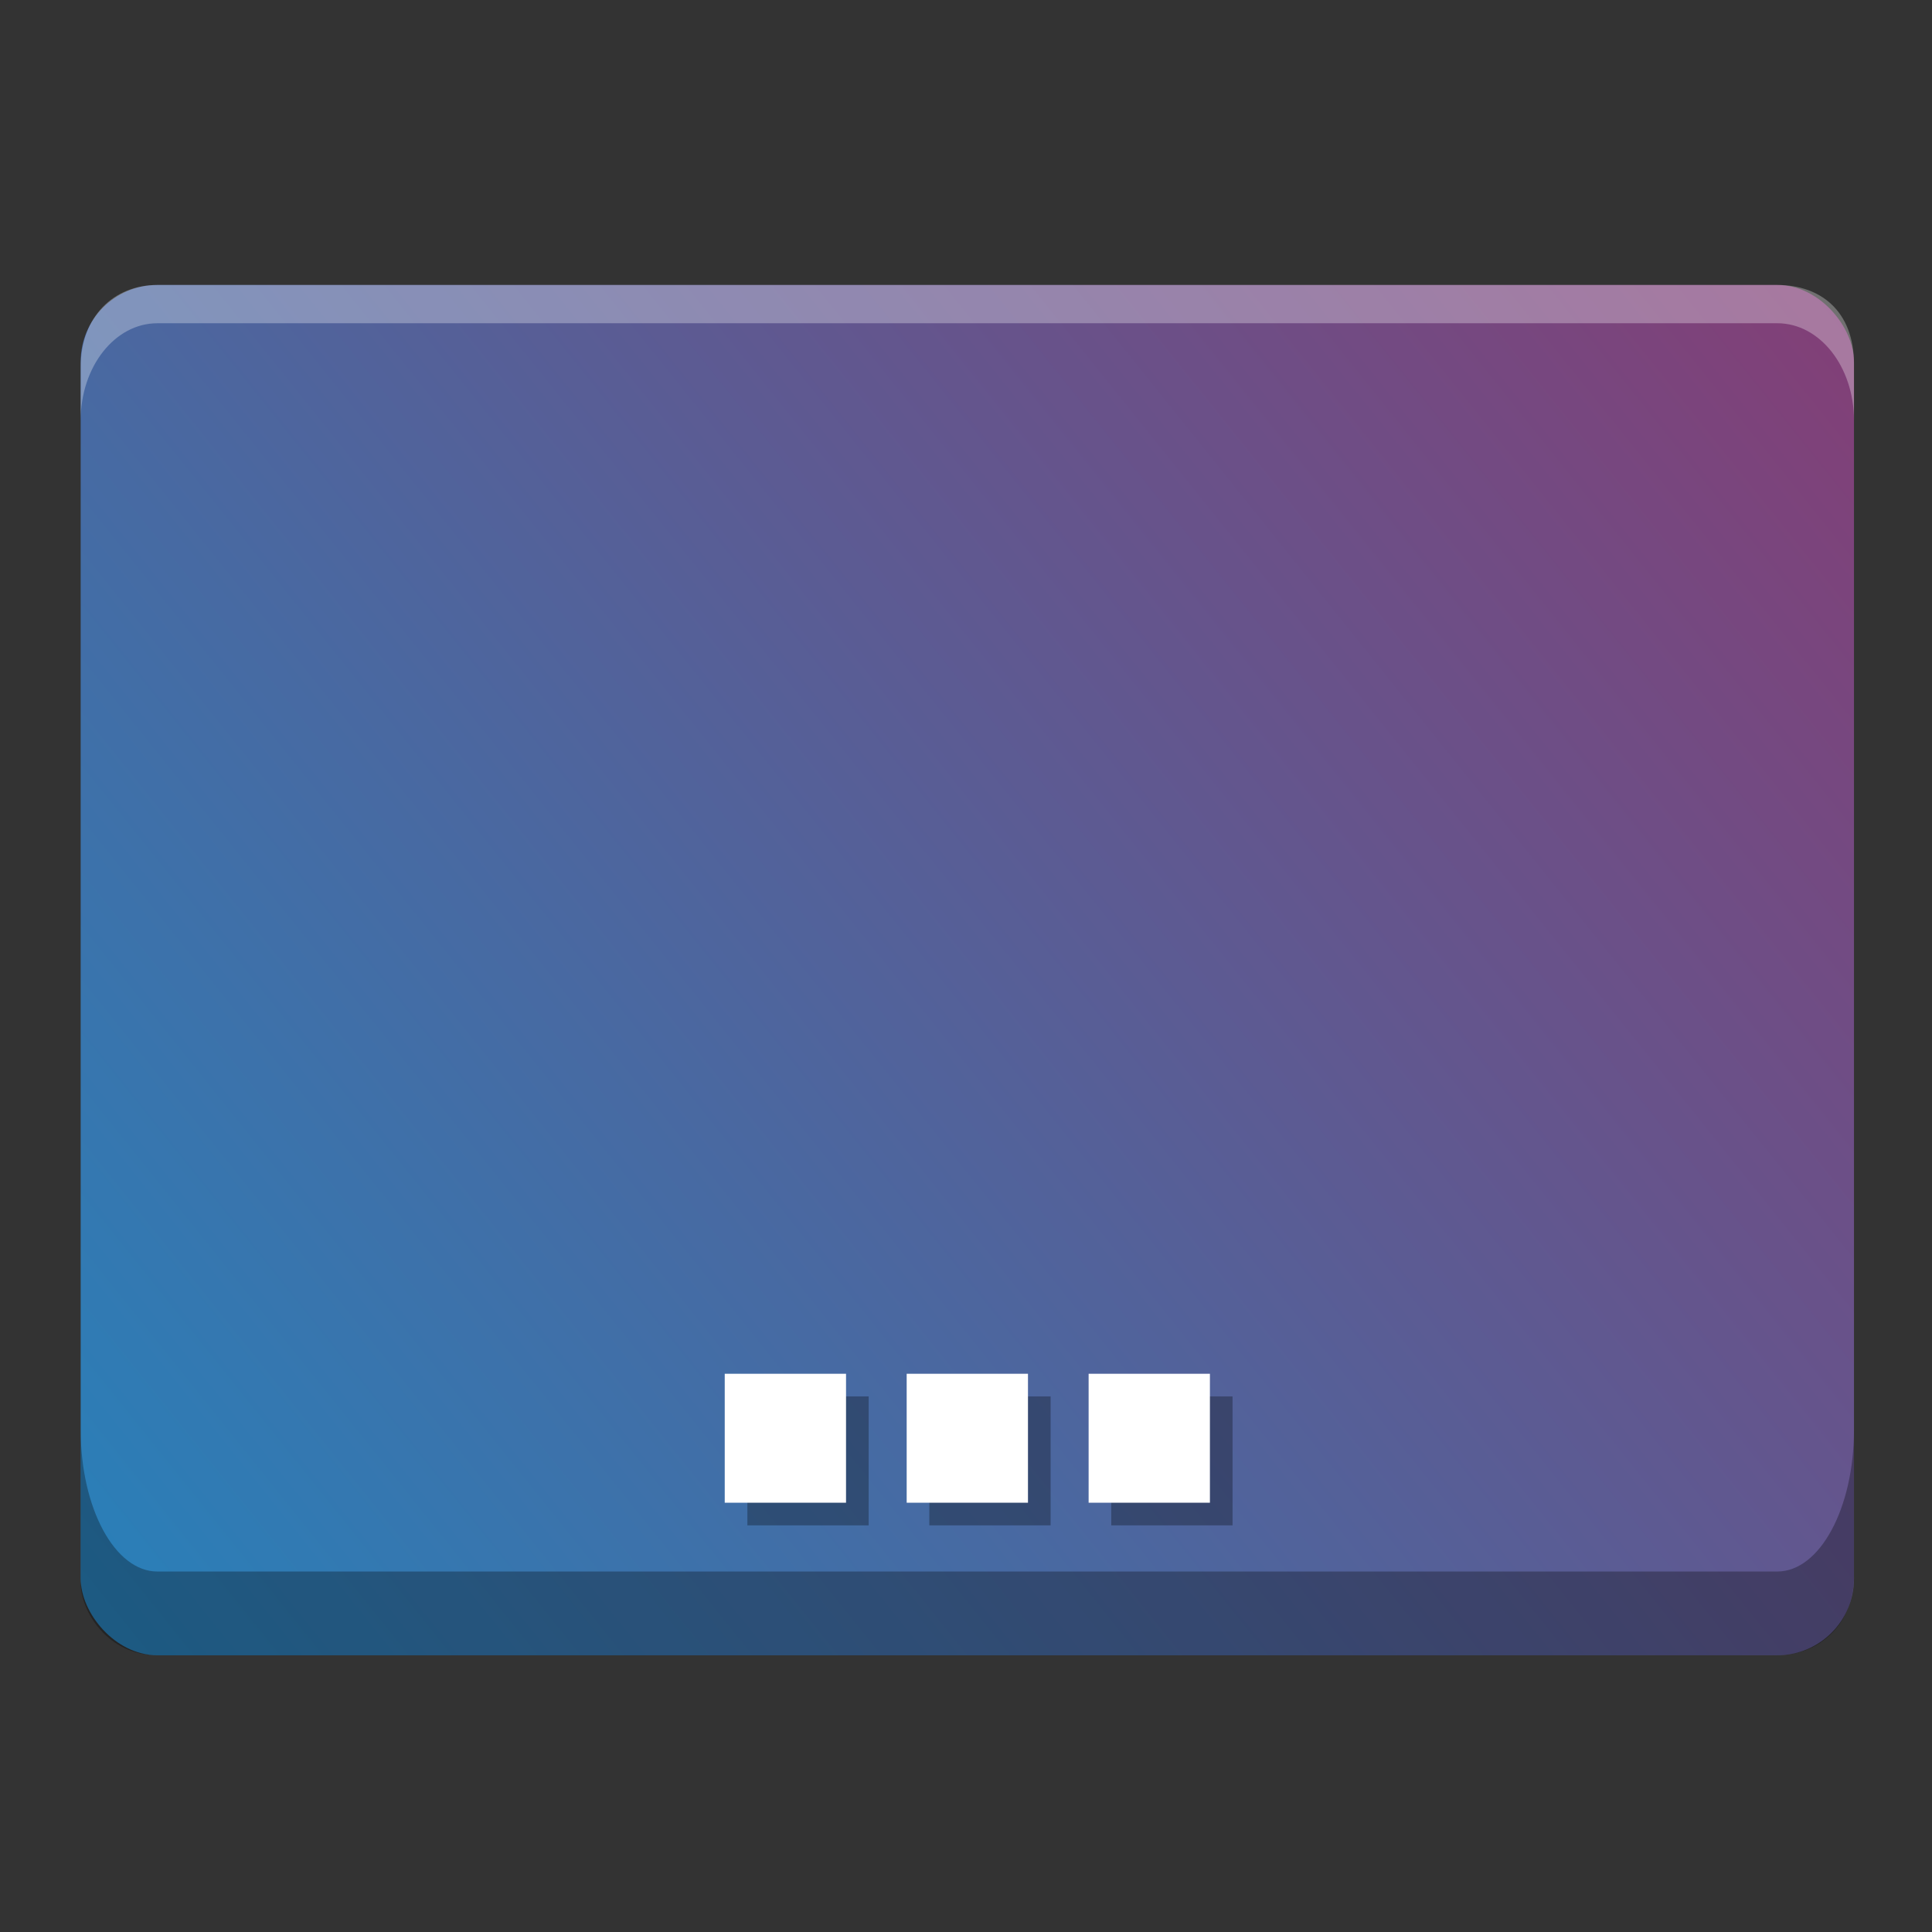 <svg xmlns="http://www.w3.org/2000/svg" xmlns:xlink="http://www.w3.org/1999/xlink" width="48" height="48" viewBox="0 0 48 48"><rect x="0" y="0" width="48" height="48" fill="#333333" stroke="none"/><linearGradient id="a" x1="42.683" x2="741.21" y1="976.725" y2="416.402" gradientUnits="userSpaceOnUse"><stop offset="0" stop-color="#2980b9"/><stop offset="1" stop-color="#ba174e" stop-opacity=".996"/></linearGradient><g transform="matrix(.098 0 0 .098 -1.055 -54.715)"><rect width="449.565" height="347.391" x="31.217" y="630.563" fill="url(#a)" rx="19.437"/><path d="m323.24 912.329h-30.751v32.693h30.751zm-46.126 0h-30.751v32.693h30.751zm-46.126 0h-30.751v32.693h30.751z" opacity=".3"/><path fill="#fff" d="m317.501 906.59h-30.751v32.693h30.751zm-46.126 0h-30.751v32.693h30.751zm-46.126 0h-30.751v32.693h30.751z"/><path d="m31.217 920.76v38.87c0 7.135 6.755 18.325 19.437 18.325h410.692c11.07 0 19.437-8.334 19.437-19.951v-37.243c0 19.92-8.669 35.961-19.437 35.961h-410.692c-10.768 0-19.437-16.04-19.437-35.961z" opacity=".3"/><path fill="#fff" d="m50.654 630.562c-11.129 0-19.437 8.09-19.437 20.888v13.464c0-13.654 8.669-24.649 19.437-24.649h410.692c10.768 0 19.437 10.995 19.437 24.649v-14.264c0-13.654-8.669-20.088-19.437-20.088z" opacity=".3"/></g></svg>